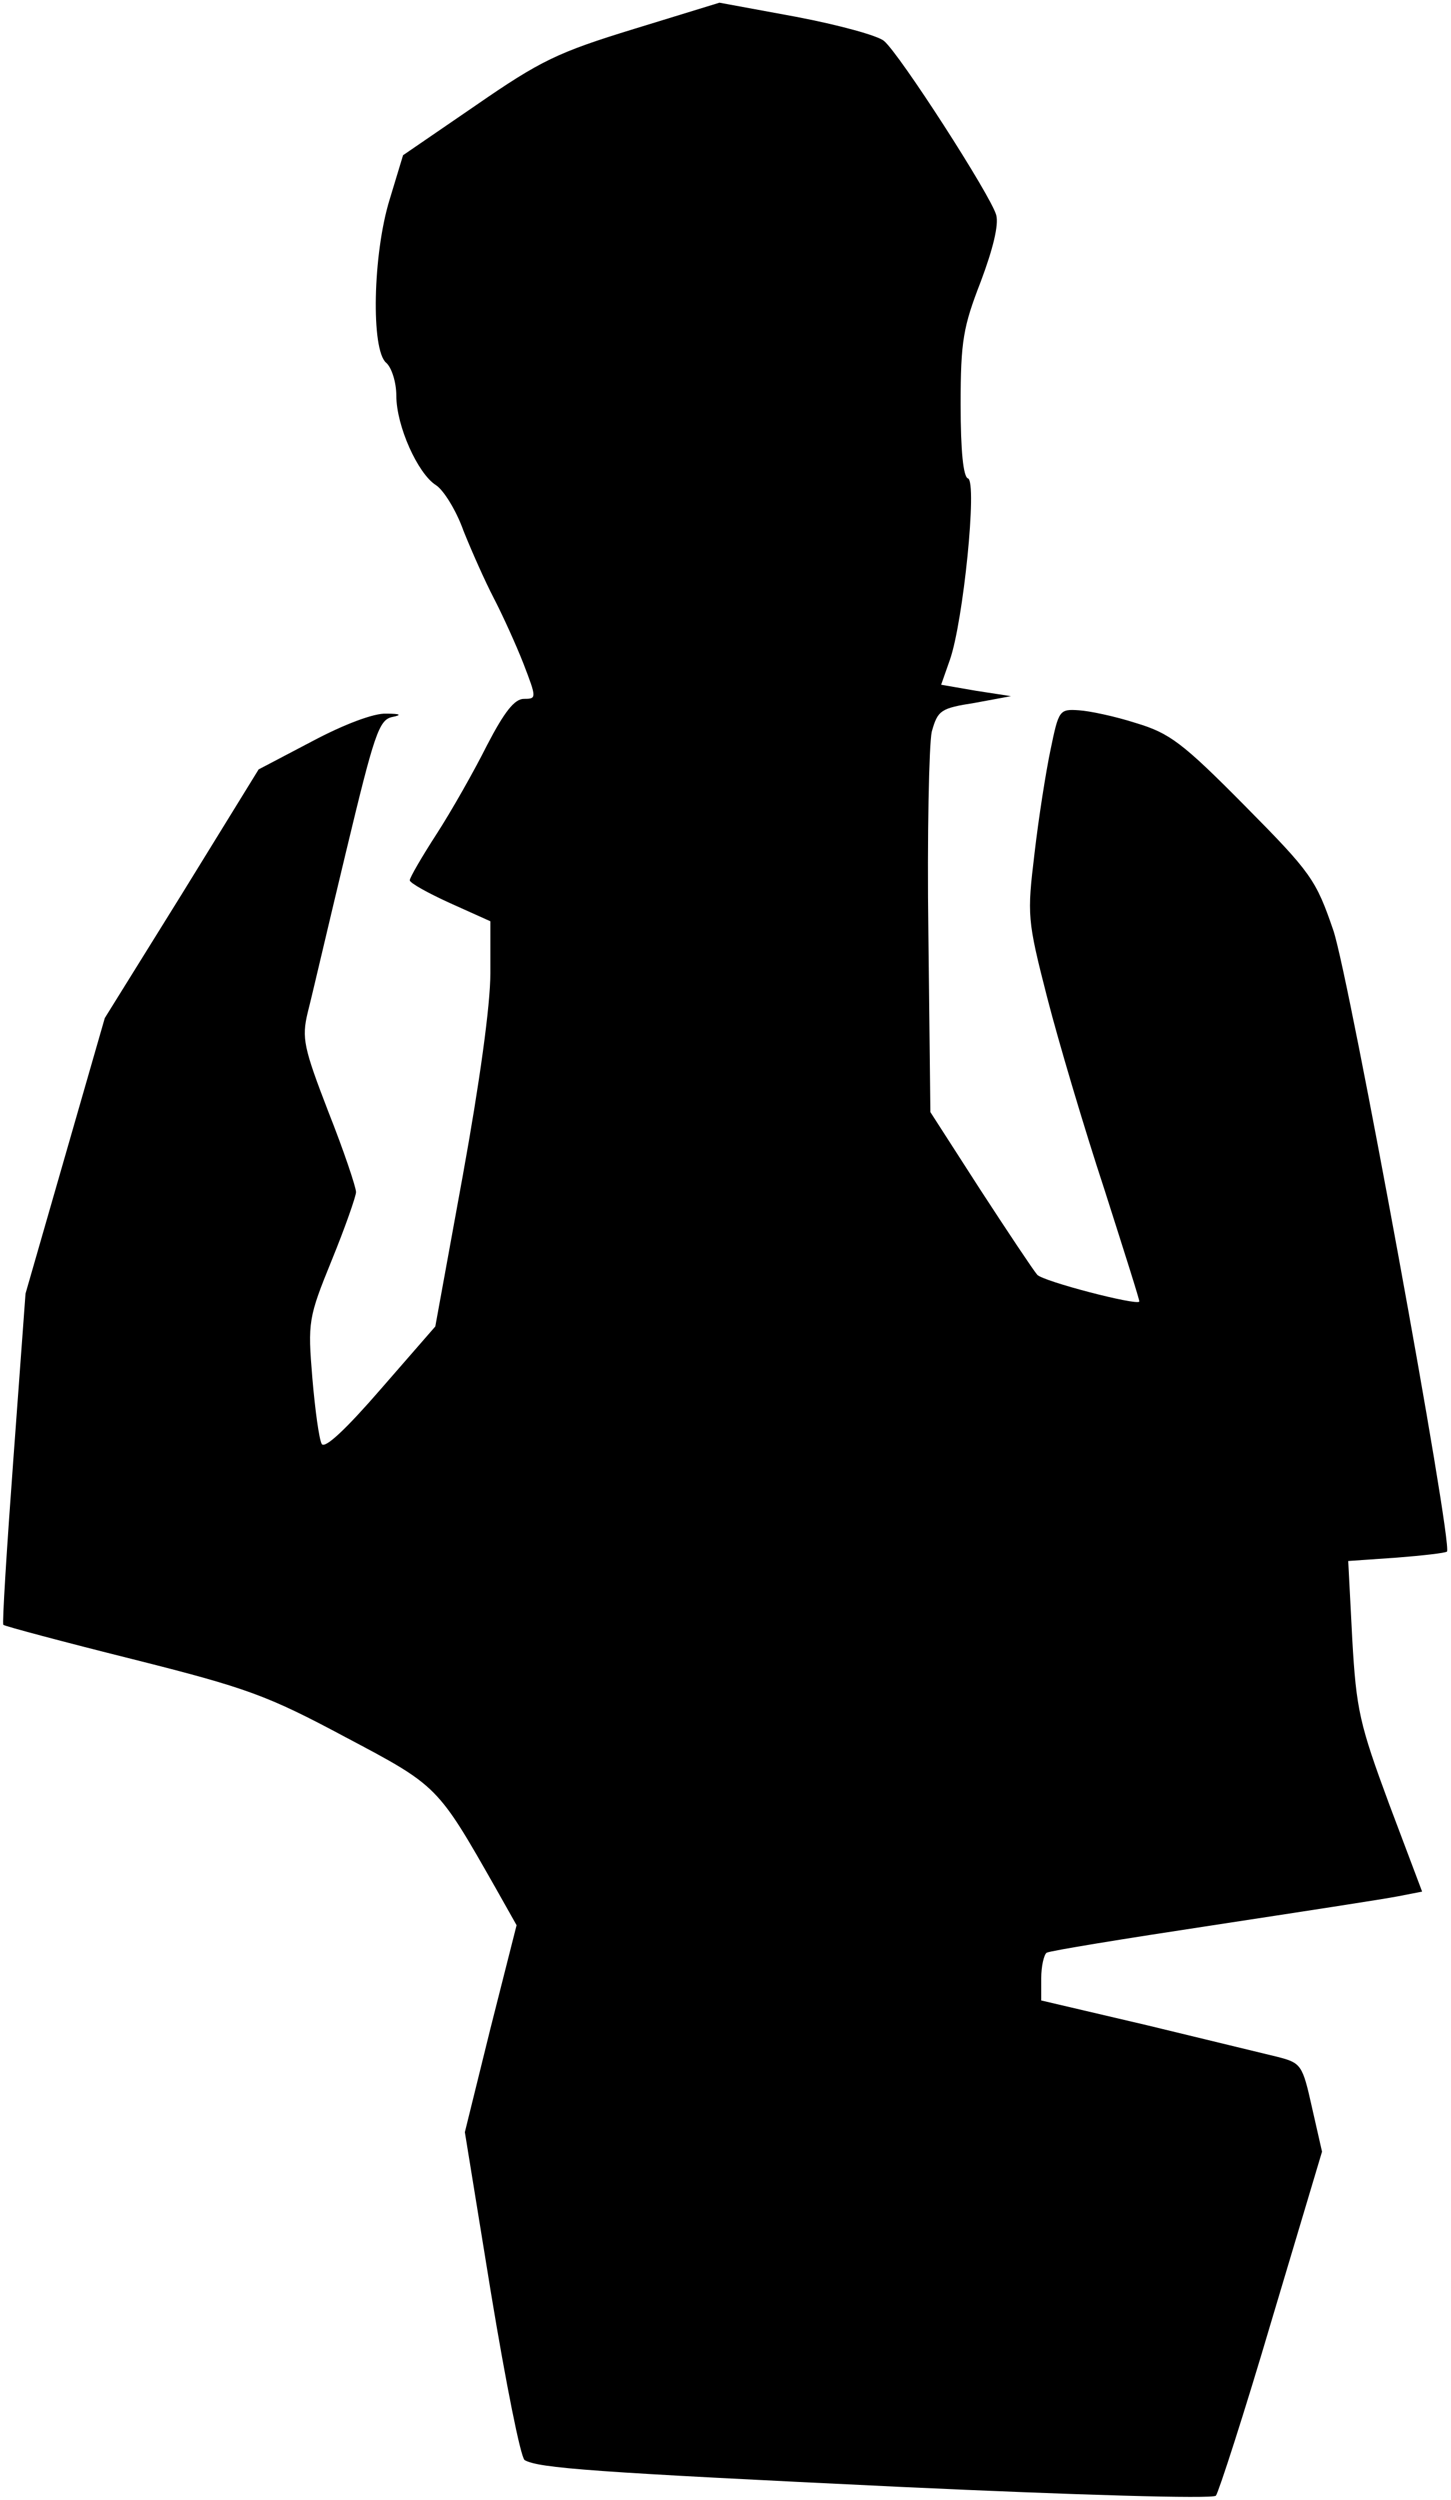 <?xml version="1.0" standalone="no"?>
<!DOCTYPE svg PUBLIC "-//W3C//DTD SVG 20010904//EN"
 "http://www.w3.org/TR/2001/REC-SVG-20010904/DTD/svg10.dtd">
<svg version="1.0" xmlns="http://www.w3.org/2000/svg"
 width="216pt" height="372pt" viewBox="0 0 216 372"
 preserveAspectRatio="xMidYMid meet">
<g transform="translate(0,372) scale(0.1,-0.1)"
fill="#000000" stroke="none">
<path fill="#000000" stroke="none" d="M944 3677 c-114 -35 -139 -47 -236
-114 l-108 -74 -20 -66 c-25 -81 -28 -224 -5 -243 8 -7 15 -29 15 -49 0 -45
32 -116 59 -133 11 -7 30 -37 41 -68 12 -30 32 -75 45 -100 13 -25 33 -69 44
-97 20 -52 20 -53 1 -53 -14 0 -29 -19 -55 -69 -19 -38 -53 -98 -75 -132 -22
-34 -40 -65 -40 -69 0 -4 27 -19 60 -34 l60 -27 0 -77 c0 -48 -16 -163 -41
-301 l-41 -225 -81 -93 c-52 -60 -83 -89 -88 -82 -4 7 -10 51 -14 98 -7 84 -6
90 29 176 20 49 36 95 36 101 0 7 -18 61 -41 119 -37 96 -40 110 -31 148 6 23
31 131 57 239 42 175 49 197 69 201 15 3 12 5 -9 5 -18 1 -63 -16 -110 -41
l-80 -42 -114 -185 -115 -185 -59 -205 -59 -205 -18 -245 c-10 -135 -17 -247
-15 -248 2 -2 88 -25 192 -51 171 -43 201 -54 317 -116 138 -73 137 -72 224
-225 l31 -55 -39 -154 -38 -154 39 -240 c22 -133 44 -244 50 -248 21 -12 101
-18 562 -40 258 -12 462 -18 467 -13 4 5 42 122 83 261 l75 251 -15 66 c-14
63 -16 66 -51 75 -20 5 -108 26 -194 47 l-158 37 0 33 c0 18 4 35 8 38 5 3
116 21 248 41 131 20 255 39 275 43 l36 7 -49 130 c-44 119 -49 140 -55 246
l-6 116 72 5 c39 3 73 7 75 9 9 11 -145 852 -169 924 -26 76 -33 86 -132 186
-93 94 -112 108 -162 123 -31 10 -69 18 -85 19 -29 2 -30 0 -42 -58 -7 -33
-18 -103 -24 -155 -11 -92 -11 -98 19 -215 17 -66 55 -194 85 -285 29 -91 53
-166 52 -167 -4 -6 -143 30 -152 40 -6 7 -44 64 -85 127 l-74 115 -3 266 c-2
146 1 281 5 300 9 32 13 35 64 43 l54 10 -52 8 -52 9 13 37 c20 57 41 265 27
270 -7 2 -11 41 -11 110 0 95 4 116 30 183 18 48 27 84 23 99 -8 29 -144 240
-167 259 -9 8 -68 24 -131 36 l-114 21 -127 -39z"/>
</g>
</svg>
